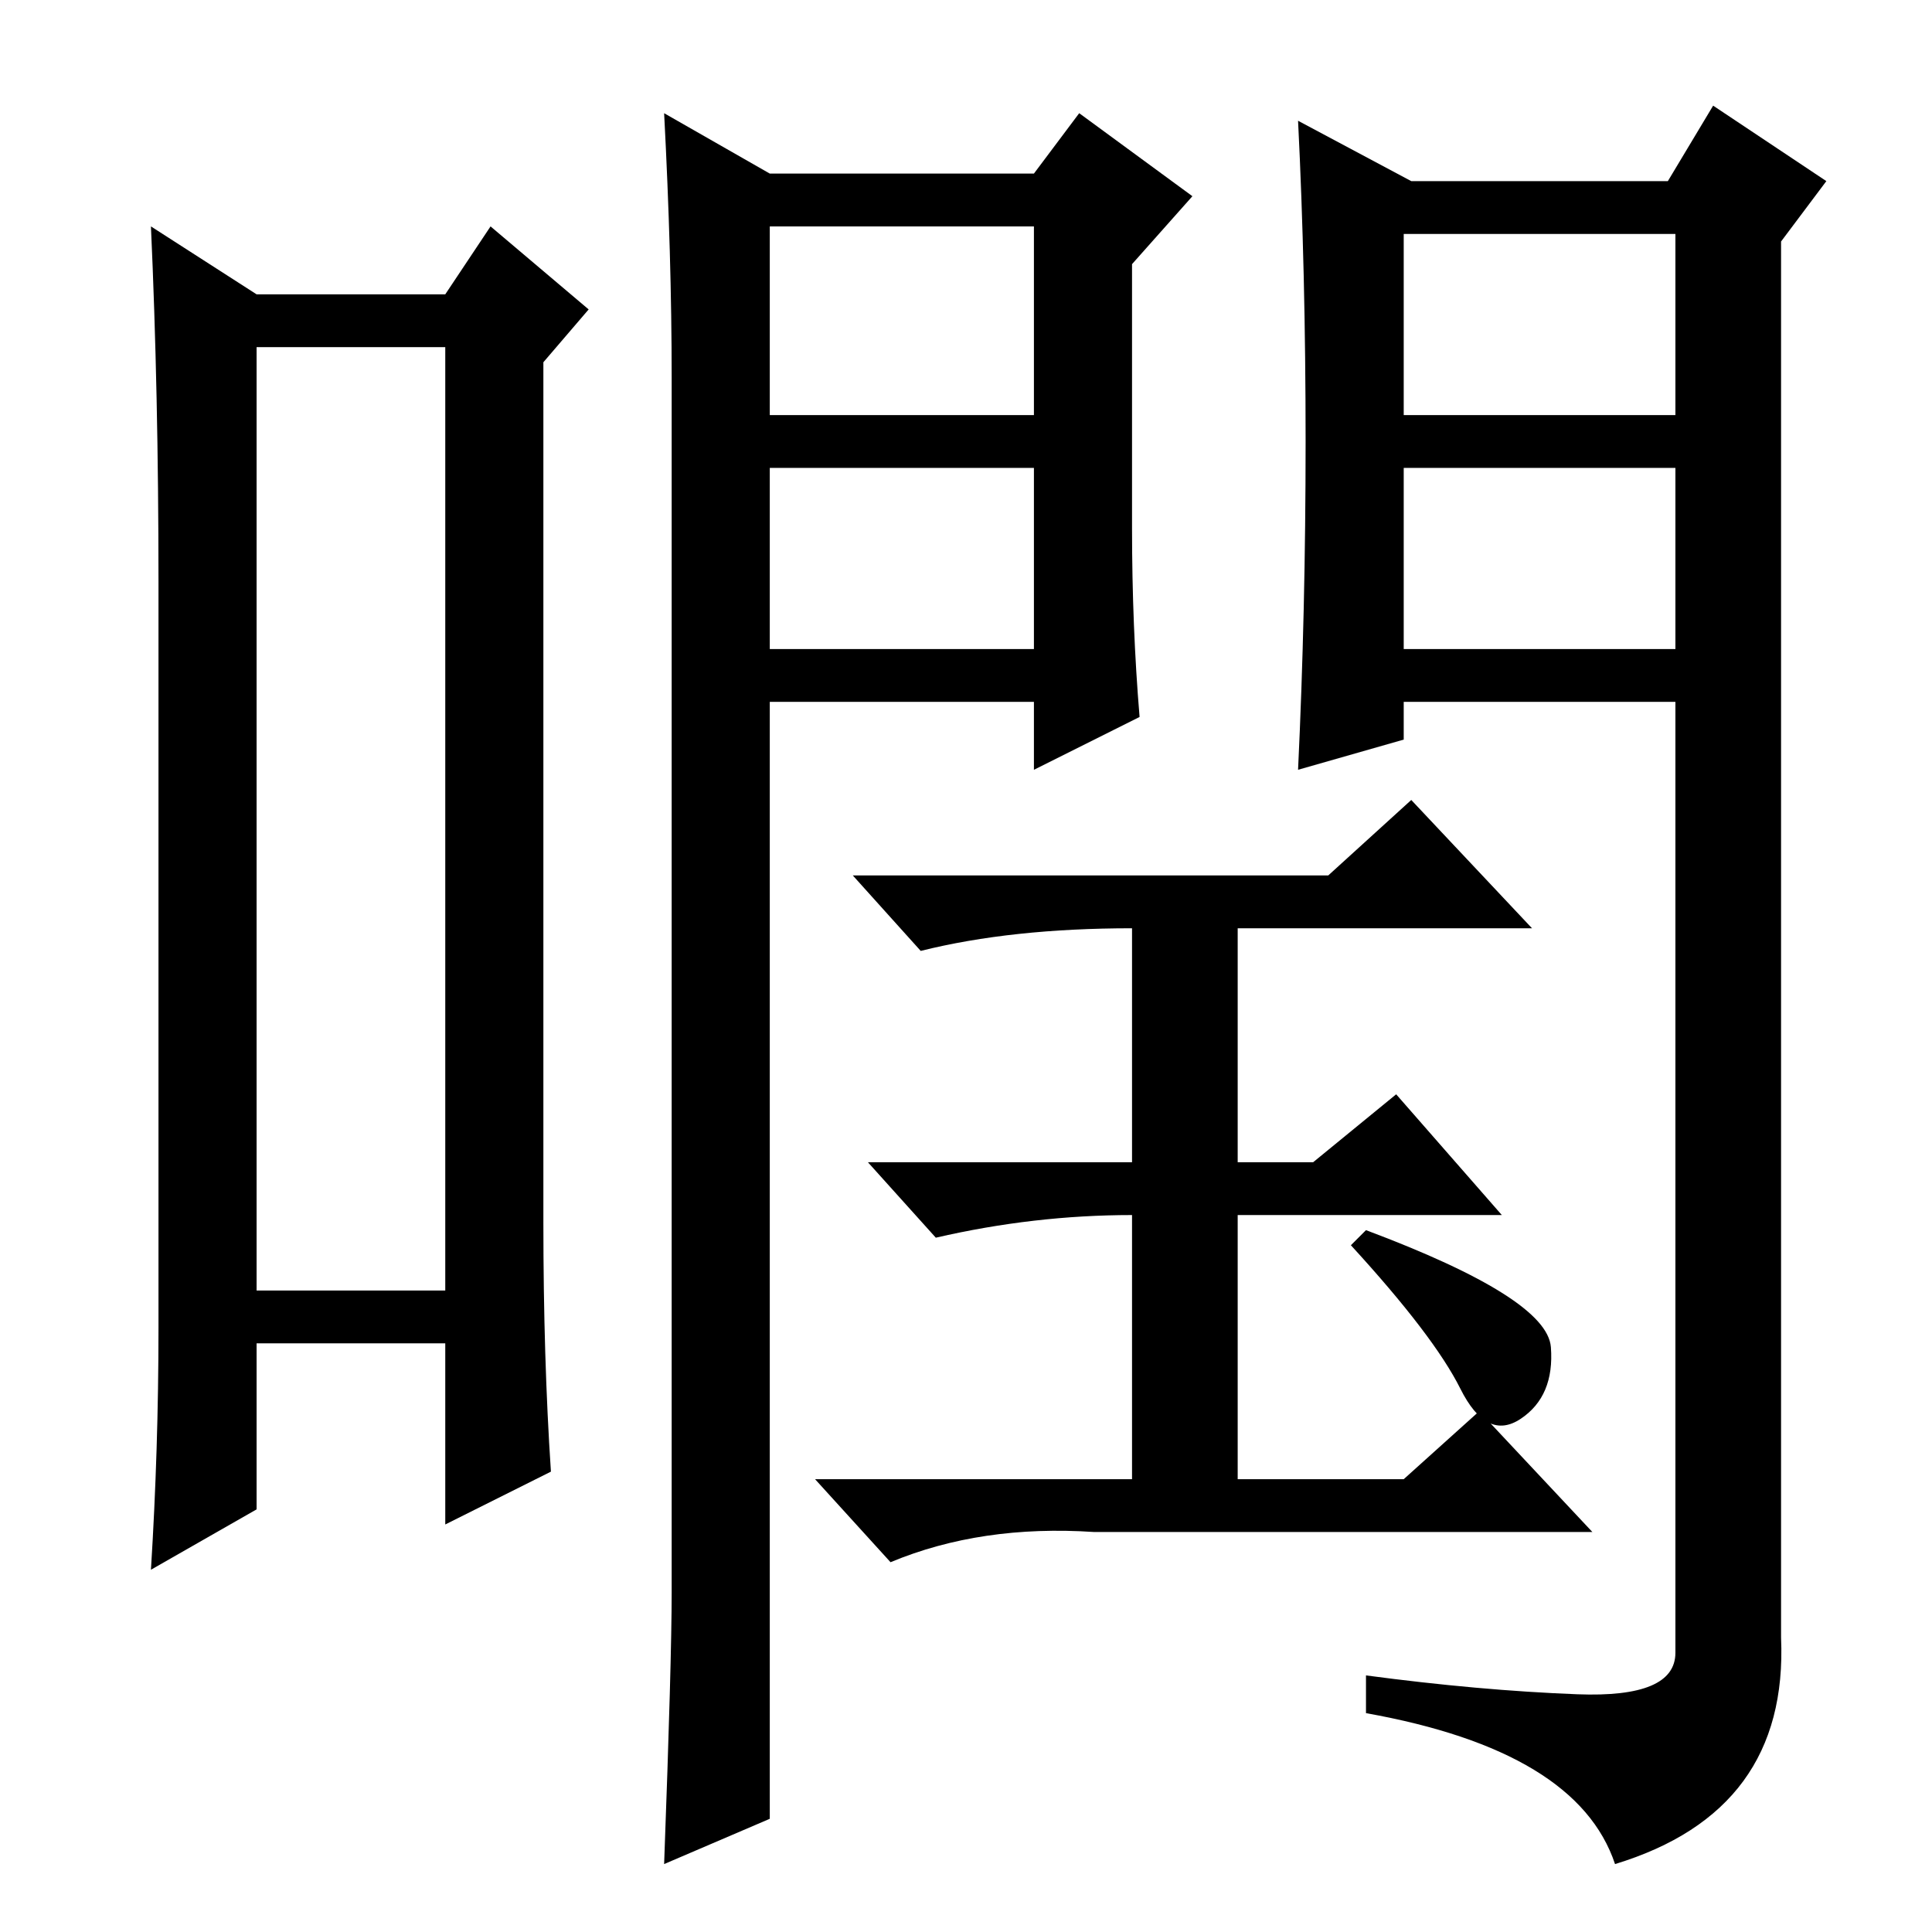 <?xml version="1.0" standalone="no"?>
<!DOCTYPE svg PUBLIC "-//W3C//DTD SVG 1.1//EN" "http://www.w3.org/Graphics/SVG/1.1/DTD/svg11.dtd" >
<svg xmlns="http://www.w3.org/2000/svg" xmlns:xlink="http://www.w3.org/1999/xlink" version="1.1" viewBox="0 -36 256 256">
  <g transform="matrix(1 0 0 -1 0 220)">
   <path fill="currentColor"
d="M34 210v-125h25v125h-25zM21 80v99q0 25 -1 47l14 -9h25l6 9l13 -11l-6 -7v-114q0 -18 1 -33l-14 -7v24h-25v-22l-14 -8q1 16 1 32zM176 140l11 10l16 -17h-39v-31h10l11 9l14 -16h-35v-35h22l10 9l15 -16h-66q-15 1 -27 -4l-10 11h42v36v-1q-13 0 -26 -3l-9 10h35v31
q-16 0 -28 -3l-9 10h63zM102 170h35v24h-35v-24zM150 186q0 -13 1 -25l-14 -7v9h-35v-148l-14 -6q1 27 1 36v161q0 16 -1 35l14 -8h35l6 8l15 -11l-8 -9v-35zM102 201h35v25h-35v-25zM186 170h36v24h-36v-24zM173 197.5q0 22.5 -1 42.5l15 -8h34l6 10l15 -10l-6 -8v-185
q1 -23 -22 -30q-5 15 -33 20v5q15 -2 28 -2.5t13 5.5v126h-36v-5l-14 -4q1 21 1 43.5zM186 201h36v24h-36v-24zM181 93q24 -9 24.5 -15.5t-4 -9.5t-8 4t-14.5 19z" />
  </g>

</svg>
